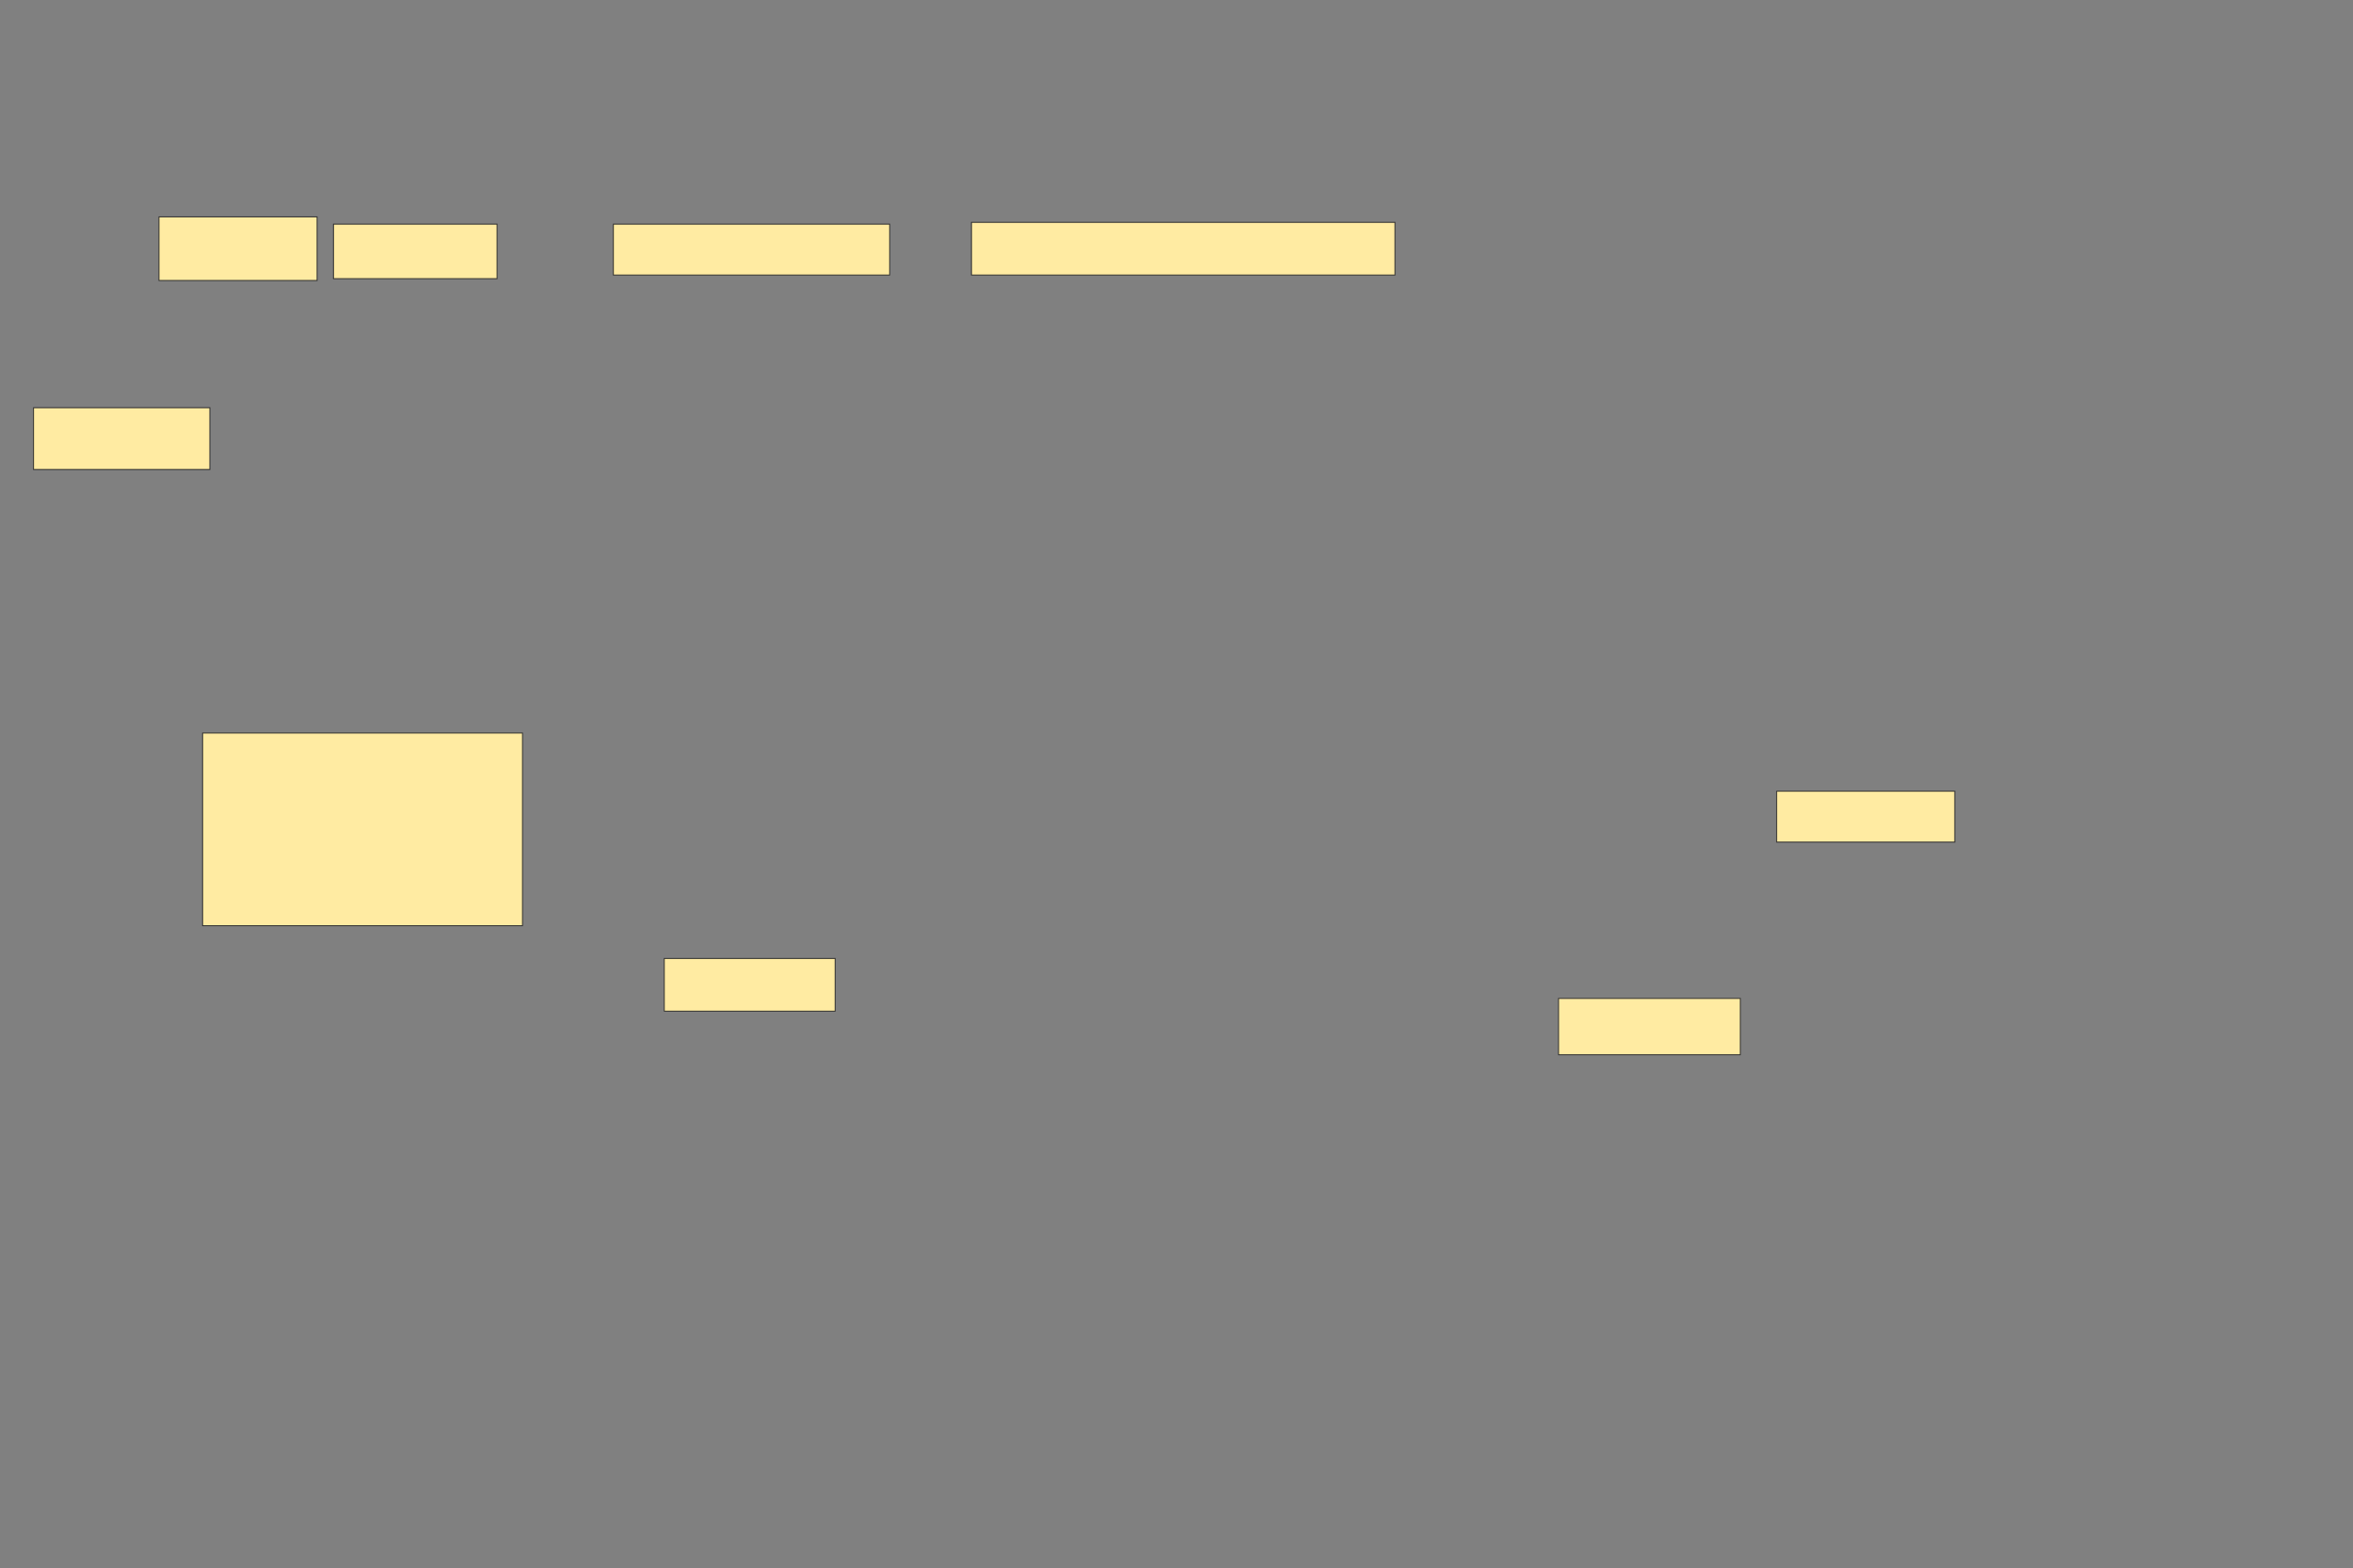 <svg xmlns="http://www.w3.org/2000/svg" width="2560" height="1706">
 <rect width="100%" height="100%" fill="#808080" stroke="none"/>
 <!-- Created with Image Occlusion Enhanced -->
 <g>
  <title>Labels</title>
 </g>
 <g>
  <title>Masks</title>
  <rect id="78709a7725f14c8b98083fae33ed1622-ao-1" height="69.214" width="172.046" y="235.943" x="172.959" stroke="#2D2D2D" fill="#FFEBA2"/>
  <rect id="78709a7725f14c8b98083fae33ed1622-ao-2" height="59.326" width="177.979" y="243.853" x="362.803" stroke="#2D2D2D" fill="#FFEBA2"/>
  <rect id="78709a7725f14c8b98083fae33ed1622-ao-3" height="55.371" width="300.586" y="243.853" x="667.344" stroke="#2D2D2D" fill="#FFEBA2"/>
  <rect id="78709a7725f14c8b98083fae33ed1622-ao-4" height="57.349" width="460.767" y="241.876" x="1056.919" stroke="#2D2D2D" fill="#FFEBA2"/>
  <rect id="78709a7725f14c8b98083fae33ed1622-ao-5" height="67.236" width="191.821" y="443.585" x="36.509" stroke="#2D2D2D" fill="#FFEBA2"/>
  <rect id="78709a7725f14c8b98083fae33ed1622-ao-6" height="209.619" width="348.047" y="797.564" x="220.42" stroke-linecap="null" stroke-linejoin="null" stroke-dasharray="null" stroke="#2D2D2D" fill="#FFEBA2"/>
  <rect id="78709a7725f14c8b98083fae33ed1622-ao-7" height="57.349" width="185.889" y="1042.779" x="722.715" stroke-linecap="null" stroke-linejoin="null" stroke-dasharray="null" stroke="#2D2D2D" fill="#FFEBA2"/>
  <rect id="78709a7725f14c8b98083fae33ed1622-ao-8" height="61.304" width="197.754" y="1086.285" x="1695.664" stroke-linecap="null" stroke-linejoin="null" stroke-dasharray="null" stroke="#2D2D2D" fill="#FFEBA2"/>
  <rect id="78709a7725f14c8b98083fae33ed1622-ao-9" height="55.371" width="193.799" y="860.846" x="1932.969" stroke-linecap="null" stroke-linejoin="null" stroke-dasharray="null" stroke="#2D2D2D" fill="#FFEBA2"/>
  
 </g>
</svg>